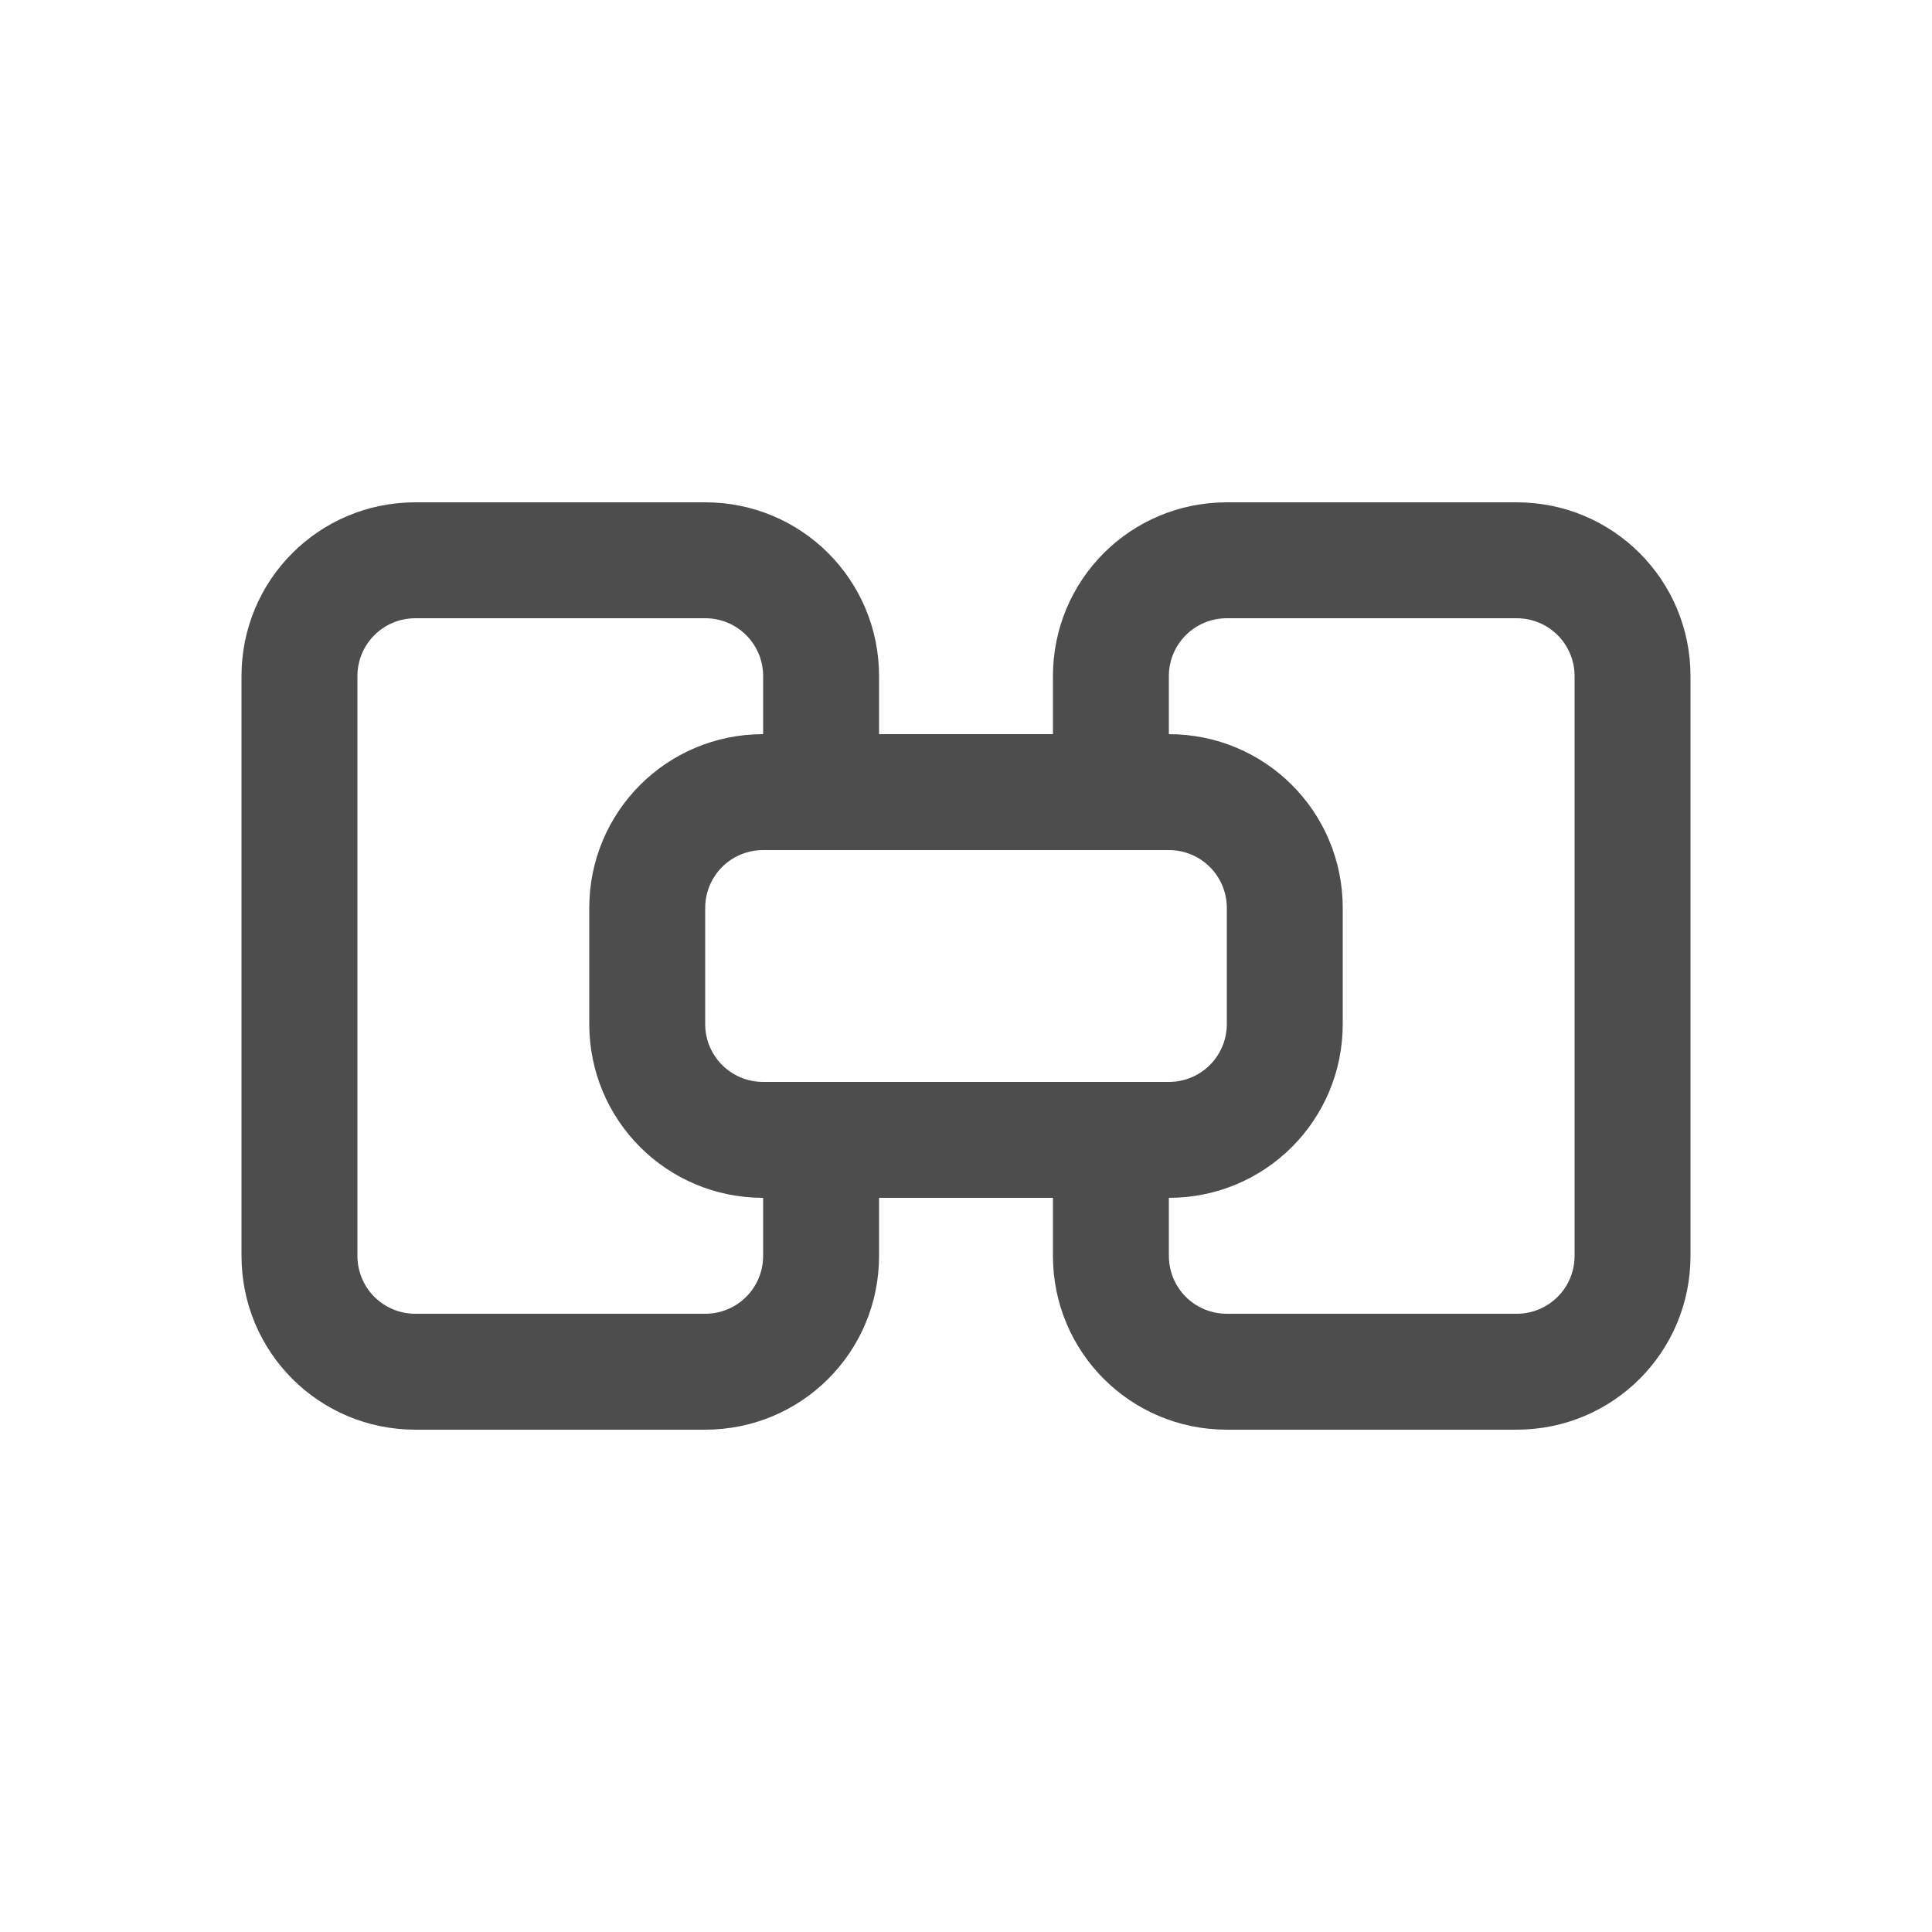 <?xml version="1.0" encoding="UTF-8" standalone="no"?>
<!-- Created with Inkscape (http://www.inkscape.org/) -->

<svg
   xmlns:dc="http://purl.org/dc/elements/1.1/"
   xmlns:cc="http://creativecommons.org/ns#"
   xmlns:rdf="http://www.w3.org/1999/02/22-rdf-syntax-ns#"
   xmlns:svg="http://www.w3.org/2000/svg"
   xmlns="http://www.w3.org/2000/svg"
   xmlns:sodipodi="http://sodipodi.sourceforge.net/DTD/sodipodi-0.dtd"
   xmlns:inkscape="http://www.inkscape.org/namespaces/inkscape"
   width="48"
   height="48"
   id="svg3013"
   version="1.1"
   inkscape:version="0.48.4 r9939"
   sodipodi:docname="odm_32_8.svg">
  <defs
     id="defs3015" />
  <sodipodi:namedview
     id="base"
     pagecolor="#ffffff"
     bordercolor="#666666"
     borderopacity="1.0"
     inkscape:pageopacity="0.0"
     inkscape:pageshadow="2"
     inkscape:zoom="7.919596"
     inkscape:cx="42.192658"
     inkscape:cy="17.539015"
     inkscape:document-units="px"
     inkscape:current-layer="layer1"
     showgrid="true"
     inkscape:window-width="1868"
     inkscape:window-height="1060"
     inkscape:window-x="50"
     inkscape:window-y="-3"
     inkscape:window-maximized="1"
     inkscape:snap-bbox="true">
    <inkscape:grid
       type="xygrid"
       id="grid3030"
       empspacing="5"
       visible="true"
       enabled="true"
       snapvisiblegridlinesonly="true" />
  </sodipodi:namedview>
  <g
     inkscape:label="Layer 1"
     inkscape:groupmode="layer"
     id="layer1"
     transform="translate(0,-1004.362)">
    <rect
       style="fill:#22a7f0;fill-opacity:1;stroke:none"
       id="rect4035"
       width="0"
       height="21.12"
       x="7.92"
       y="1029.002" />
    <path
       style="color:#000000;fill:#4d4d4d;fill-opacity:1;fill-rule:nonzero;stroke:none;stroke-width:2;marker:none;visibility:visible;display:inline;overflow:visible;enable-background:accumulate"
       d="m 10.32,1016.842 c -2.393,0 -4.32,1.927 -4.32,4.32 l 0,14.4 c 0,2.393 1.927,4.32 4.32,4.32 l 7.2,0 c 2.393,0 4.32,-1.927 4.32,-4.32 l 0,-1.44 4.32,0 0,1.44 c 0,2.393 1.927,4.32 4.32,4.32 l 7.2,0 c 2.393,0 4.32,-1.927 4.32,-4.32 l 0,-14.4 c 0,-2.393 -1.927,-4.32 -4.32,-4.32 l -7.2,0 c -2.393,0 -4.32,1.927 -4.32,4.32 l 0,1.44 -4.32,0 0,-1.44 c 0,-2.393 -1.927,-4.32 -4.32,-4.32 l -7.2,0 z m 0,2.88 7.2,0 c 0.798,0 1.44,0.642 1.44,1.44 l 0,1.44 c -2.393,0 -4.32,1.927 -4.32,4.32 l 0,2.88 c 0,2.393 1.927,4.32 4.32,4.32 l 0,1.44 c 0,0.798 -0.642,1.44 -1.44,1.44 l -7.2,0 c -0.798,0 -1.44,-0.642 -1.44,-1.44 l 0,-14.4 c 0,-0.798 0.642,-1.44 1.44,-1.44 z m 20.16,0 7.2,0 c 0.798,0 1.44,0.642 1.44,1.44 l 0,14.4 c 0,0.798 -0.642,1.44 -1.44,1.44 l -7.2,0 c -0.798,0 -1.44,-0.642 -1.44,-1.44 l 0,-1.44 c 2.393,0 4.32,-1.927 4.32,-4.32 l 0,-2.88 c 0,-2.393 -1.927,-4.32 -4.32,-4.32 l 0,-1.44 c 0,-0.798 0.642,-1.44 1.44,-1.44 z m -11.52,5.76 2.88,0 4.32,0 2.88,0 c 0.798,0 1.44,0.642 1.44,1.44 l 0,2.88 c 0,0.798 -0.642,1.44 -1.44,1.44 l -10.08,0 c -0.798,0 -1.44,-0.642 -1.44,-1.44 l 0,-2.88 c 0,-0.798 0.642,-1.44 1.44,-1.44 z"
       id="rect3830"
       inkscape:connector-curvature="0" />
  </g>
</svg>
